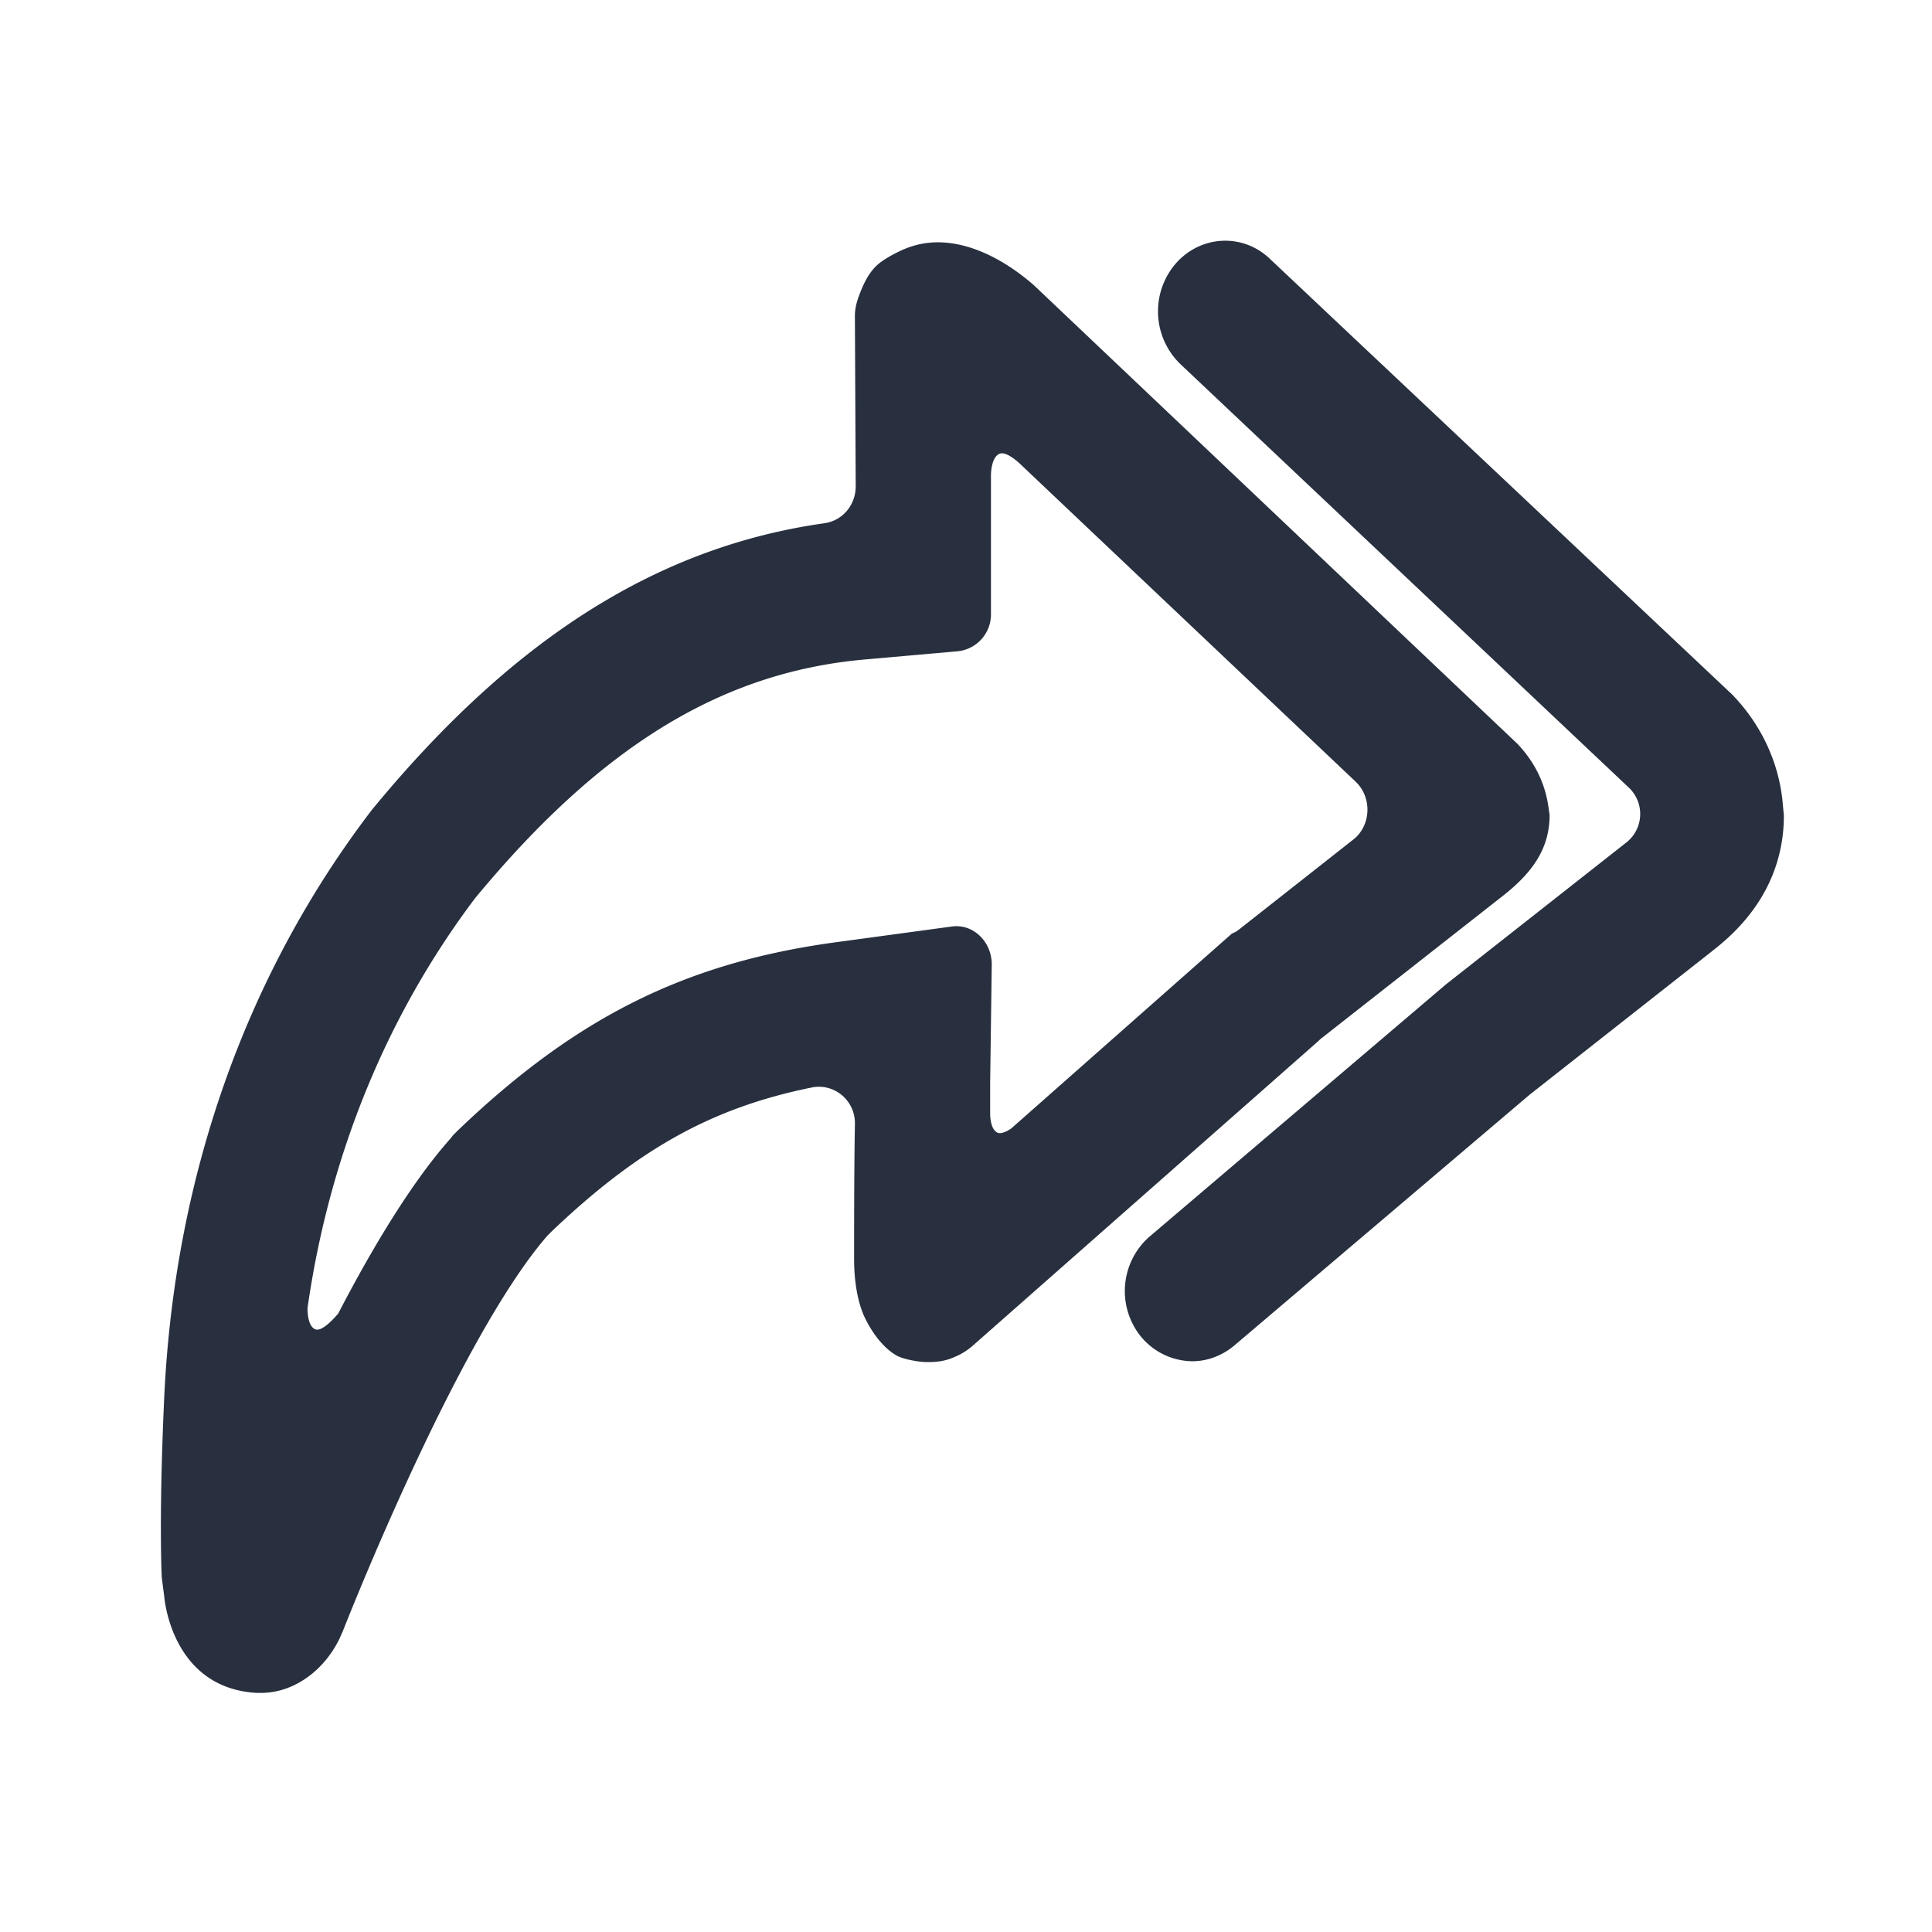 <svg xmlns="http://www.w3.org/2000/svg" width="24" height="24" fill="none"><g fill="#28303F"><path d="m2.01 19.6.03.23s.08 1.14 1.15 1.2h.05c.43 0 .8-.3.98-.68l.04-.09s1.41-3.61 2.54-4.91l.05-.05c1.08-1.03 2-1.54 3.23-1.79.28-.06.55.16.54.46-.01.54-.01 1.32-.01 1.67 0 .23.03.49.12.7.1.22.25.41.41.5.09.05.29.08.36.08h.04c.09 0 .2-.01.31-.06a.8.8 0 0 0 .23-.14l4.3-3.79.02-.02 2.28-1.79c.38-.3.57-.6.57-1-.02-.08-.02-.48-.4-.88l-6.01-5.7c-.38-.33-.8-.53-1.19-.53-.15 0-.29.03-.43.09 0 0-.16.07-.27.15-.13.09-.21.24-.27.4-.04.1-.06.19-.06.27v.02l.01 2.1c0 .24-.17.43-.39.46-2.12.3-3.91 1.48-5.62 3.56-1.53 2-2.45 4.5-2.58 7.3-.07 1.53-.03 2.24-.03 2.24Zm1.81-3.35c.27-1.89.98-3.63 2.08-5.09 1.57-1.9 3.08-2.82 4.87-2.97l1.13-.1a.46.46 0 0 0 .41-.47V5.9s0-.21.1-.26c.09-.05.27.13.28.14l4.15 3.93c.21.2.19.55-.03.72l-1.41 1.11-.04.03-.06.03-2.74 2.42c-.06.04-.13.07-.17.05-.08-.04-.09-.18-.09-.24v-.38l.02-1.47c0-.28-.23-.51-.5-.47l-1.4.19c-1.89.25-3.26.93-4.74 2.35l-.05.05-.04.05c-.47.53-.96 1.34-1.39 2.17-.02.02-.2.24-.29.19-.08-.04-.09-.19-.09-.26Z"/><path d="m17.96 12.23 2.25-1.77a.45.45 0 0 0 .03-.67l-5.58-5.27a.911.911 0 0 1-.06-1.24c.31-.36.84-.39 1.18-.06l5.74 5.41c.53.55.6 1.14.62 1.29l.02.21c0 .99-.68 1.52-.91 1.7L19 13.6l-3.65 3.1c-.16.14-.35.21-.54.21a.84.84 0 0 1-.64-.31.9.9 0 0 1 .1-1.23l3.69-3.14Z"/></g></svg>